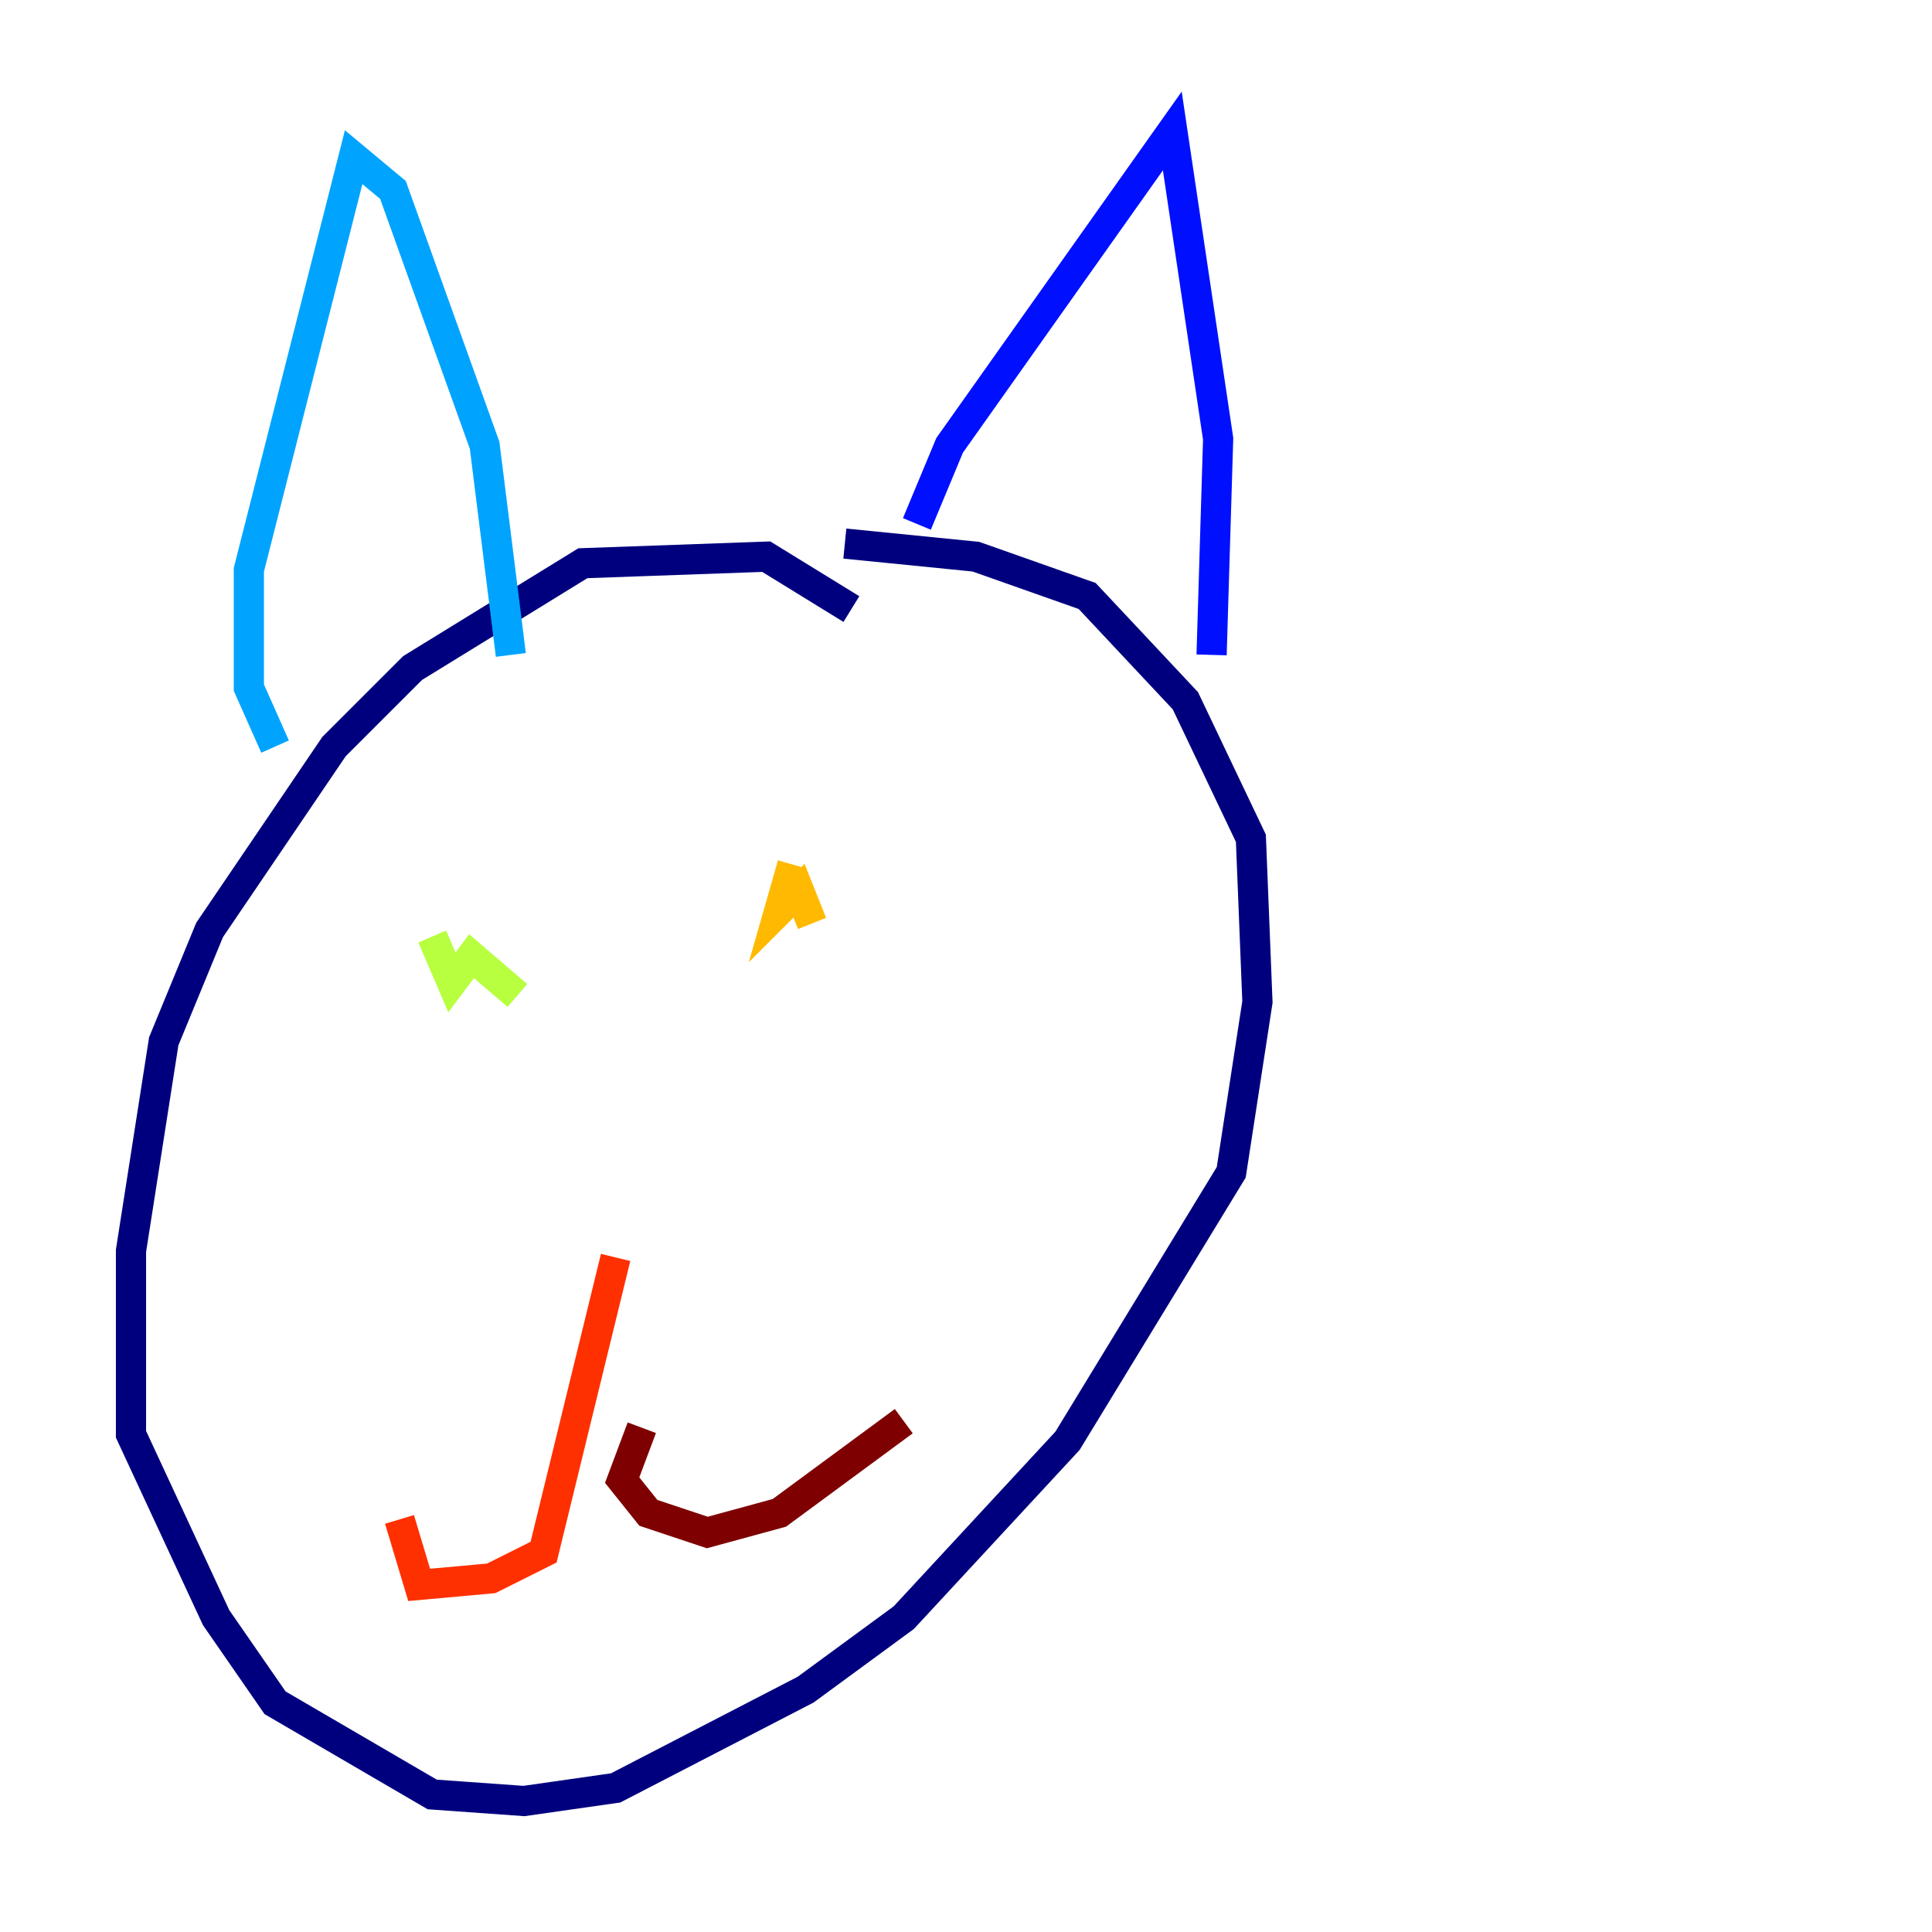 <?xml version="1.0" encoding="utf-8" ?>
<svg baseProfile="tiny" height="128" version="1.2" viewBox="0,0,128,128" width="128" xmlns="http://www.w3.org/2000/svg" xmlns:ev="http://www.w3.org/2001/xml-events" xmlns:xlink="http://www.w3.org/1999/xlink"><defs /><polyline fill="none" points="56.407,40.352 50.766,36.881 38.617,37.315 27.336,44.258 22.129,49.464 13.885,61.614 10.848,68.99 8.678,82.875 8.678,95.024 14.319,107.173 18.224,112.814 28.637,118.888 34.712,119.322 40.786,118.454 53.37,111.946 59.878,107.173 70.725,95.458 81.573,77.668 83.308,66.386 82.875,55.539 78.536,46.427 72.027,39.485 64.651,36.881 55.973,36.014" stroke="#00007f" stroke-width="2" /><polyline fill="none" points="60.746,34.712 62.915,29.505 77.668,8.678 80.705,29.071 80.271,43.39" stroke="#0010ff" stroke-width="2" /><polyline fill="none" points="18.224,49.464 16.488,45.559 16.488,37.749 23.43,10.414 26.034,12.583 32.108,29.505 33.844,43.39" stroke="#00a4ff" stroke-width="2" /><polyline fill="none" points="32.542,58.576 32.542,58.576" stroke="#3fffb7" stroke-width="2" /><polyline fill="none" points="28.637,62.047 29.939,65.085 31.241,63.349 34.278,65.953" stroke="#b7ff3f" stroke-width="2" /><polyline fill="none" points="52.502,57.275 51.634,60.312 52.936,59.01 53.803,61.18" stroke="#ffb900" stroke-width="2" /><polyline fill="none" points="40.786,83.308 36.014,102.834 32.542,104.57 27.77,105.003 26.468,100.664" stroke="#ff3000" stroke-width="2" /><polyline fill="none" points="42.522,94.59 41.22,98.061 42.956,100.231 46.861,101.532 51.634,100.231 59.878,94.156" stroke="#7f0000" stroke-width="2" /></svg>